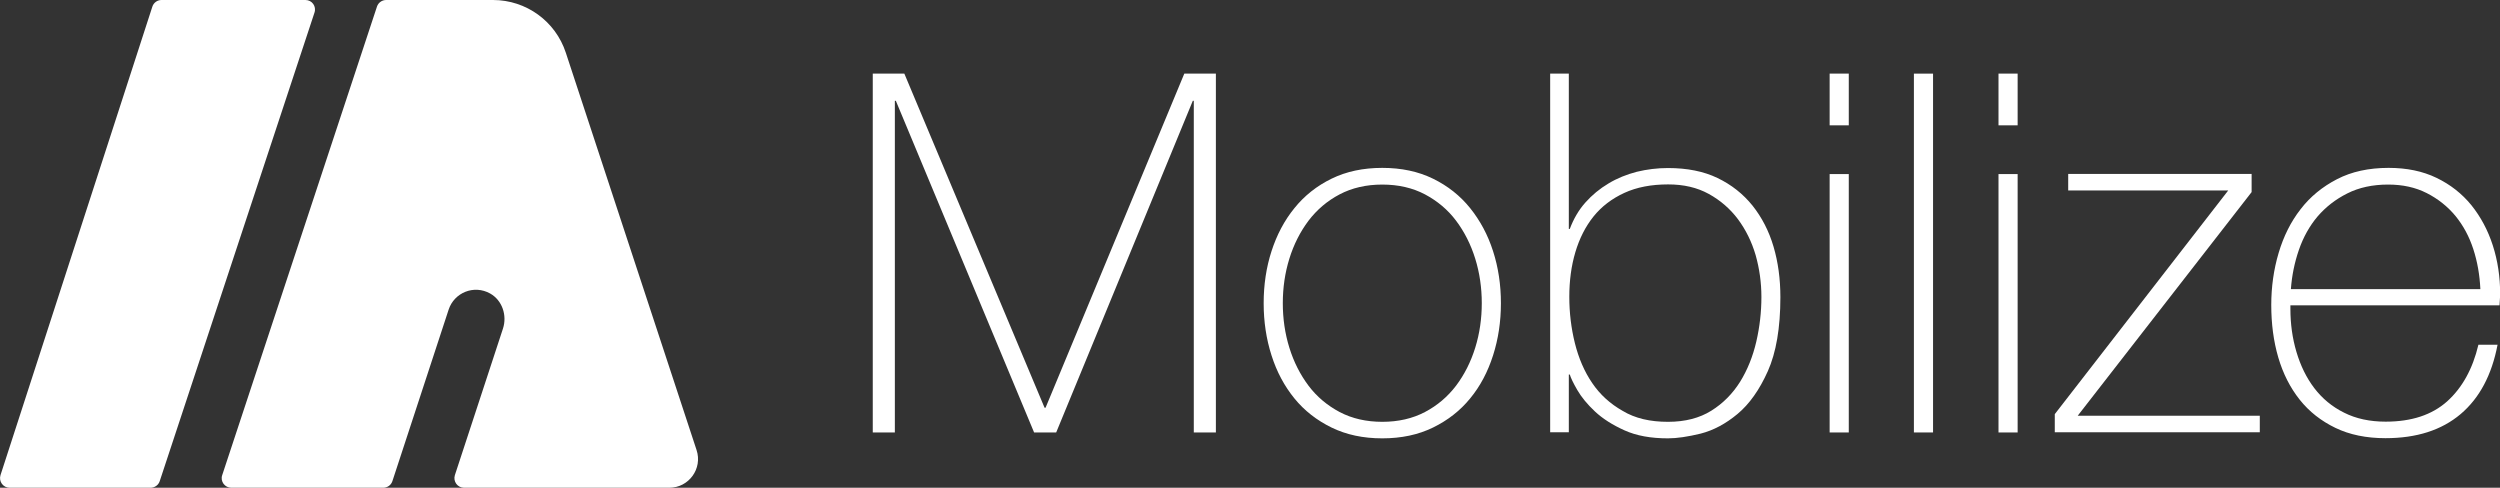 <?xml version="1.0" encoding="utf-8"?>
<!-- Generator: Adobe Illustrator 19.1.0, SVG Export Plug-In . SVG Version: 6.00 Build 0)  -->
<svg version="1.1" id="Layer_1" xmlns="http://www.w3.org/2000/svg" xmlns:xlink="http://www.w3.org/1999/xlink" x="0px" y="0px"
	 viewBox="0 0 1527.9 298.1" style="enable-background:new 0 0 1527.9 298.1;" xml:space="preserve">
<rect x="0" y="0" width="1527.9" height="298.1" fill="#333333" stroke="none"/>
<style type="text/css">
	.st0{fill:none;stroke:#E6E7E8;stroke-width:0.5;stroke-miterlimit:10;}
	.st1{fill:none;stroke:#FFFFFF;stroke-miterlimit:10;}
	.st2{fill:#FFFFFF;}
	.st3{fill:none;stroke:#FFFFFF;stroke-width:6;stroke-linecap:round;stroke-miterlimit:10;}
	.st4{fill:none;stroke:#FFFFFF;stroke-width:4;stroke-linecap:round;stroke-miterlimit:10;}
	.st5{fill:#00B3AB;}
	.st6{fill:url(#SVGID_1_);}
	.st7{fill:url(#SVGID_2_);}
</style>
<path class="st2" d="M425.7,275L345.8,32.2C339.5,13,321.6,0,301.3,0H236c-2.5,0-4.8,1.6-5.6,4l-94.6,286.4
	c-1.3,3.8,1.6,7.7,5.6,7.7h92.8c2.5,0,4.8-1.6,5.6-4l34.4-104.9c3.4-10.3,15.4-15.4,25.4-9.8c7.4,4.2,10.4,13.4,7.8,21.4l-29.4,89.6
	c-1.2,3.8,1.6,7.7,5.6,7.7H409C421,298.1,429.5,286.4,425.7,275z"/>
<path class="st2" d="M186.7,0h-88c-2.5,0-4.8,1.6-5.6,4.1L0.3,290.4c-1.2,3.8,1.6,7.7,5.6,7.7H92c2.5,0,4.8-1.6,5.6-4L192.2,7.7
	C193.5,3.9,190.7,0,186.7,0z"/>
<g>
	<path class="st2" d="M533.4,45h19.3l85.7,204.2h0.6L723.8,45h19.3v219.3h-13.5V61.6H729l-83.5,202.7H632L547.5,61.6h-0.6v202.7
		h-13.5V45z"/>
	<path class="st2" d="M772.3,185.3c0-11.3,1.6-21.9,4.8-31.8c3.2-9.9,7.8-18.7,14-26.3c6.1-7.6,13.7-13.6,22.7-18
		c9-4.4,19.3-6.6,31-6.6c11.7,0,22,2.2,31,6.6c9,4.4,16.6,10.4,22.7,18c6.1,7.6,10.8,16.3,14,26.3c3.2,9.9,4.8,20.5,4.8,31.8
		c0,11.3-1.6,21.9-4.8,31.9c-3.2,10-7.8,18.8-14,26.3c-6.1,7.5-13.7,13.4-22.7,17.8c-9,4.4-19.3,6.6-31,6.6c-11.7,0-22-2.2-31-6.6
		c-9-4.4-16.6-10.3-22.7-17.8c-6.1-7.5-10.8-16.2-14-26.3C773.9,207.2,772.3,196.6,772.3,185.3z M784,185.3c0,9.4,1.3,18.5,4,27.2
		c2.7,8.7,6.6,16.4,11.7,23.2c5.1,6.8,11.5,12.1,19,16.1c7.6,4,16.3,6,26.1,6s18.5-2,26.1-6c7.6-4,13.9-9.4,19-16.1
		c5.1-6.8,9-14.5,11.7-23.2c2.7-8.7,4-17.8,4-27.2c0-9.4-1.3-18.5-4-27.2c-2.7-8.7-6.6-16.4-11.7-23.2c-5.1-6.8-11.5-12.1-19-16.1
		c-7.6-4-16.3-6-26.1-6s-18.5,2-26.1,6c-7.6,4-13.9,9.4-19,16.1c-5.1,6.8-9,14.5-11.7,23.2C785.3,166.8,784,175.9,784,185.3z"/>
	<path class="st2" d="M947.4,45h11.4v94.9h0.6c2.3-6.1,5.4-11.5,9.5-16.1c4.1-4.6,8.8-8.5,14.2-11.7c5.3-3.2,11.1-5.5,17.2-7.1
		c6.2-1.5,12.5-2.3,19.1-2.3c11.7,0,21.8,2,30.3,6.1c8.5,4.1,15.6,9.7,21.4,16.9c5.7,7.2,10,15.5,12.8,25c2.8,9.5,4.2,19.8,4.2,30.9
		c0,18.8-2.6,33.9-7.7,45.3c-5.1,11.4-11.3,20.1-18.5,26.1c-7.2,6-14.7,10-22.5,12c-7.8,1.9-14.5,2.9-20,2.9
		c-10.5,0-19.3-1.6-26.6-4.9c-7.3-3.3-13.3-7.1-18-11.5c-4.7-4.4-8.3-8.8-10.8-13.1c-2.5-4.3-4-7.5-4.6-9.5h-0.6v35.3h-11.4V45z
		 M1019.4,257.8c10.5,0,19.3-2.3,26.5-6.8c7.2-4.5,13-10.4,17.6-17.7c4.5-7.3,7.8-15.5,9.9-24.6c2.1-9.1,3.1-18.2,3.1-27.2
		c0-8.8-1.2-17.3-3.5-25.5c-2.4-8.2-6-15.5-10.8-22c-4.8-6.4-10.8-11.6-17.9-15.5c-7.1-3.9-15.3-5.8-24.8-5.8
		c-10.3,0-19.2,1.7-26.8,5.2c-7.6,3.5-13.9,8.3-18.8,14.4c-4.9,6.1-8.6,13.4-11.1,21.8c-2.5,8.4-3.7,17.5-3.7,27.3
		c0,9.6,1.1,19,3.4,28.3c2.3,9.2,5.8,17.4,10.6,24.4c4.8,7.1,11,12.7,18.6,17C999.3,255.7,1008.5,257.8,1019.4,257.8z"/>
	<path class="st2" d="M1118.2,76.6V45h11.7v31.6H1118.2z M1118.2,264.3V106.4h11.7v157.9H1118.2z"/>
	<path class="st2" d="M1181.4,45v219.3h-11.7V45H1181.4z"/>
	<path class="st2" d="M1221.4,76.6V45h11.7v31.6H1221.4z M1221.4,264.3V106.4h11.7v157.9H1221.4z"/>
	<path class="st2" d="M1381.1,254.1v10.1h-125.3v-11.1l106-136.7H1264v-10.1h112.1v11.1l-106.3,136.7H1381.1z"/>
	<path class="st2" d="M1399.8,186.9v1.8c0,9.2,1.2,18,3.7,26.4c2.5,8.4,6.1,15.8,10.9,22.1c4.8,6.3,10.9,11.4,18.2,15
		c7.3,3.7,15.8,5.5,25.4,5.5c15.8,0,28.3-4.1,37.6-12.4c9.2-8.3,15.6-19.8,19.1-34.6h11.7c-3.5,18.4-11,32.6-22.6,42.4
		c-11.6,9.8-26.9,14.7-45.9,14.7c-11.7,0-21.9-2.1-30.6-6.3c-8.7-4.2-16-9.9-21.8-17.2c-5.8-7.3-10.2-15.9-13.1-25.8
		c-2.9-9.9-4.3-20.6-4.3-32.1c0-11.1,1.5-21.7,4.5-31.8c3-10.1,7.4-19,13.4-26.7c5.9-7.7,13.4-13.8,22.3-18.4
		c8.9-4.6,19.4-6.9,31.5-6.9c11.1,0,20.8,2,29.3,6.1c8.5,4.1,15.6,9.7,21.3,16.7c5.7,7.1,10.1,15.3,13.1,24.6
		c3,9.3,4.5,19.3,4.5,29.9c0,1-0.1,2.2-0.2,3.5c-0.1,1.3-0.2,2.4-0.2,3.2H1399.8z M1515.9,176.7c-0.4-8.6-1.8-16.7-4.3-24.4
		c-2.5-7.7-6.1-14.4-10.9-20.3c-4.8-5.8-10.7-10.5-17.6-14c-6.9-3.5-14.7-5.2-23.6-5.2c-9.4,0-17.8,1.8-24.9,5.4
		c-7.2,3.6-13.2,8.3-18.2,14.1c-4.9,5.8-8.7,12.6-11.4,20.4c-2.7,7.8-4.3,15.8-4.9,24H1515.9z"/>
</g>
</svg>

